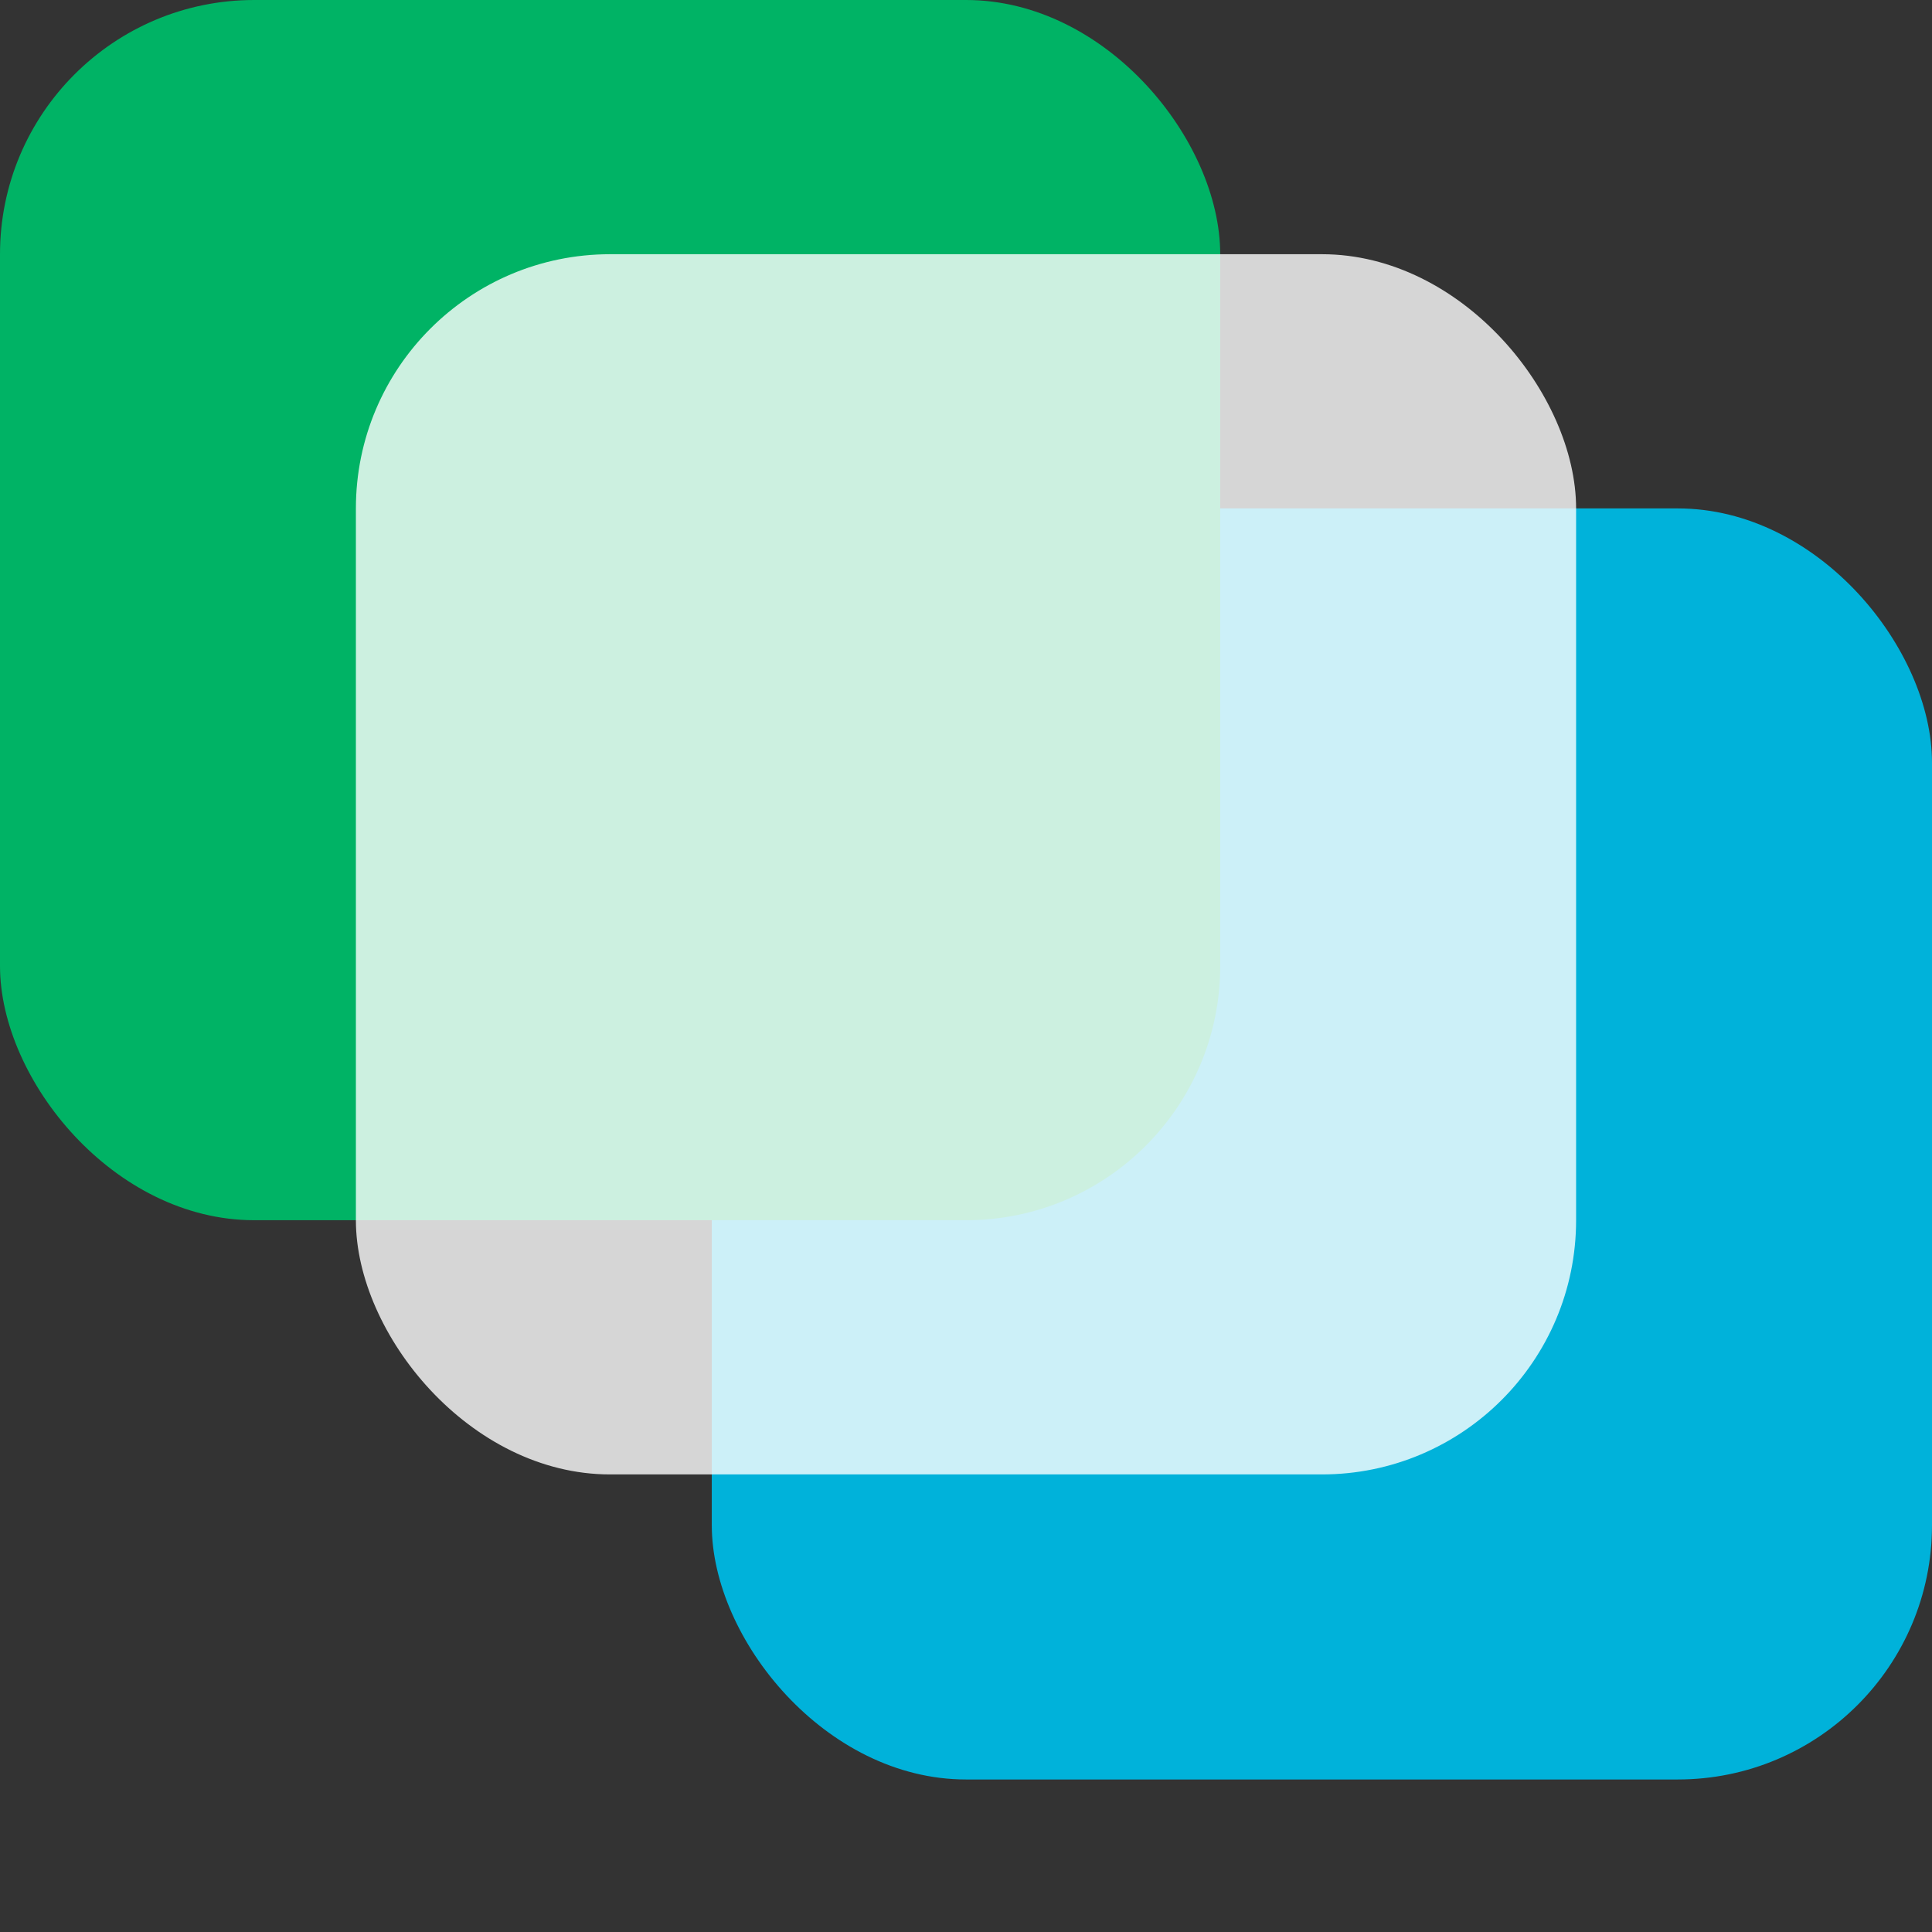 <svg width="38" height="38" viewBox="0 0 38 38" fill="none" xmlns="http://www.w3.org/2000/svg">
    <rect x="0" y="0" width="38" height="38" fill="#333333" stroke="none"/>
    <rect x="14" y="10" width="24" height="25" rx="5" fill="#00B2DA" />
    <rect width="24" height="24" rx="5" fill="#00B365" />
    <rect x="7" y="5" width="24" height="24" rx="5" fill="white" fill-opacity="0.8" />
</svg>
